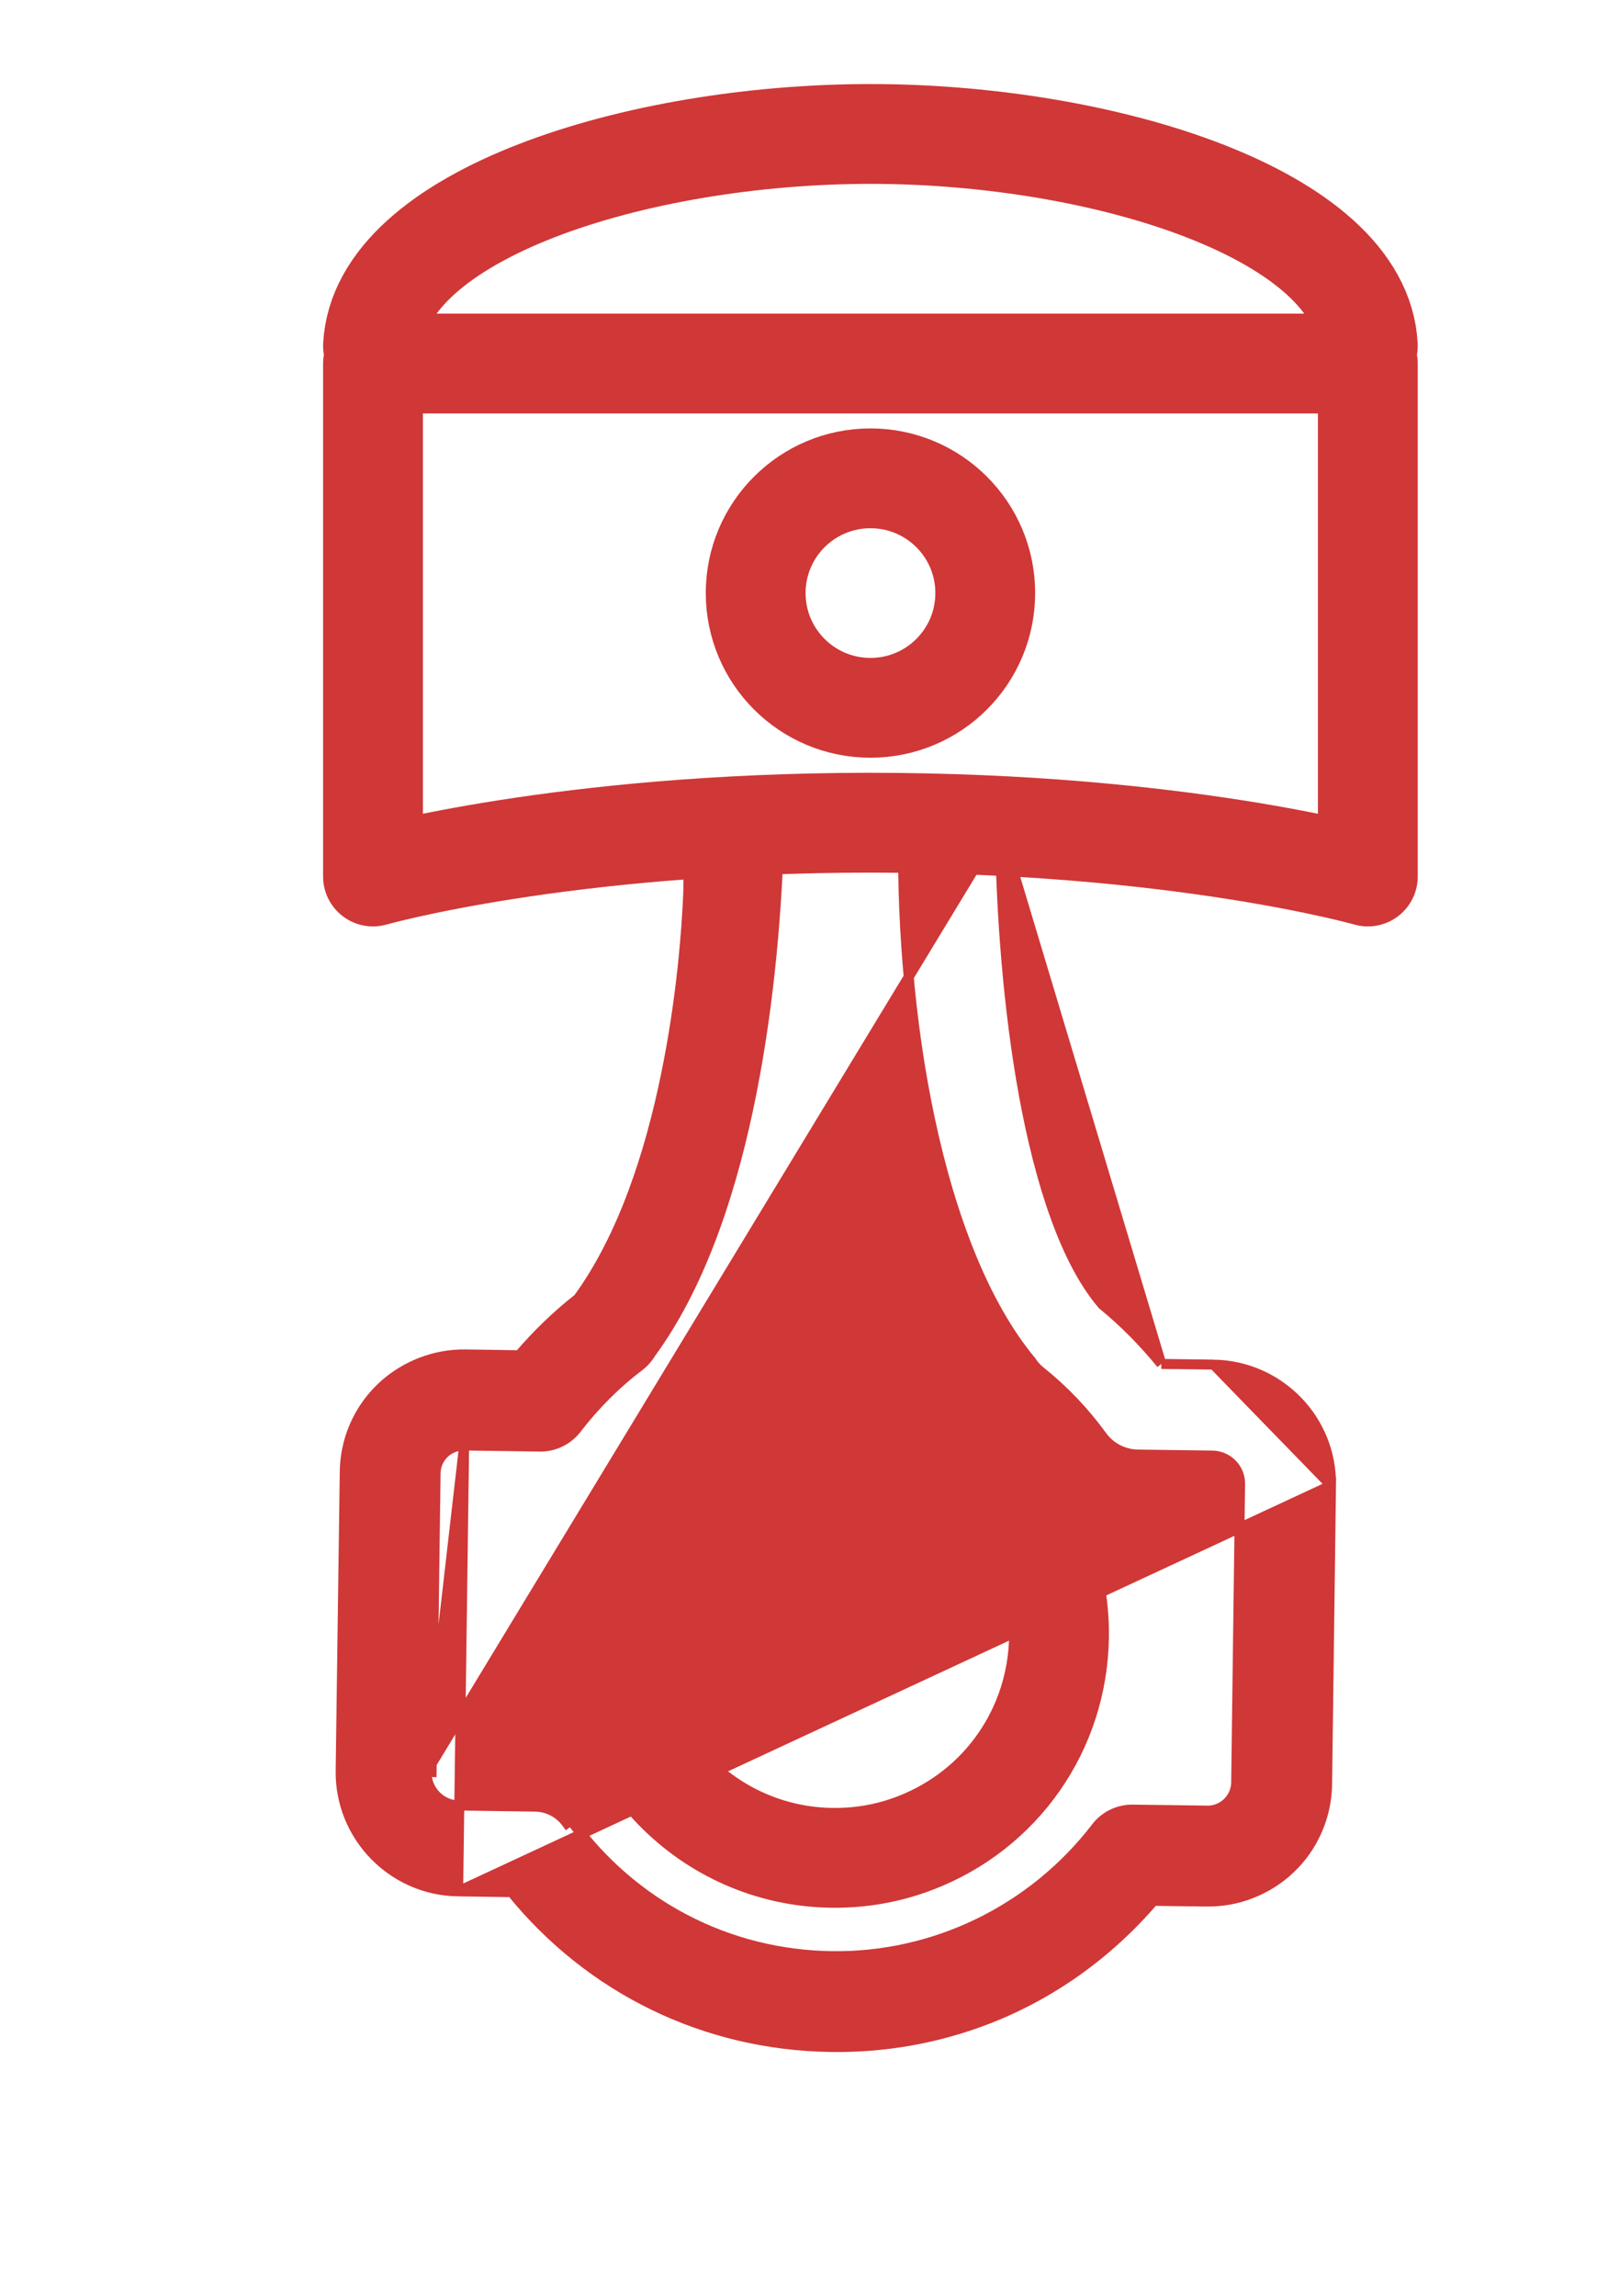 <svg width="16" height="23" viewBox="0 0 16 23" fill="none" xmlns="http://www.w3.org/2000/svg">
<path d="M13.704 3.465C13.636 2.151 11.063 1.342 8.721 1.342C6.378 1.342 3.806 2.151 3.737 3.465" stroke="#D03737" stroke-miterlimit="10" stroke-linecap="round" stroke-linejoin="round"/>
<path d="M3.737 3.642V8.781C3.737 8.781 5.63 8.242 8.721 8.242C11.811 8.242 13.704 8.781 13.704 8.781V3.642H3.737Z" stroke="#D03737" stroke-miterlimit="10" stroke-linecap="round" stroke-linejoin="round"/>
<path d="M8.721 7.091C9.356 7.091 9.871 6.577 9.871 5.941C9.871 5.306 9.356 4.792 8.721 4.792C8.086 4.792 7.571 5.306 7.571 5.941C7.571 6.577 8.086 7.091 8.721 7.091Z" stroke="#D03737" stroke-miterlimit="10" stroke-linecap="round" stroke-linejoin="round"/>
<path d="M10.61 16.397C10.597 17.322 10.032 18.133 9.169 18.464C8.904 18.566 8.623 18.616 8.334 18.612C7.096 18.596 6.102 17.575 6.118 16.337C6.131 15.412 6.696 14.601 7.559 14.27C7.824 14.168 8.105 14.118 8.395 14.122C8.996 14.13 9.557 14.371 9.975 14.8C10.392 15.229 10.618 15.796 10.61 16.397Z" stroke="#D03737" stroke-miterlimit="10" stroke-linecap="round" stroke-linejoin="round"/>
<path d="M12.159 13.671L12.159 13.671C12.818 13.682 13.345 14.224 13.335 14.881L12.159 13.671ZM12.159 13.671L11.635 13.664M12.159 13.671L11.635 13.664M10.018 8.28C10.018 8.281 10.019 8.281 10.019 8.281C10.033 8.286 10.051 8.288 10.069 8.279C10.084 8.271 10.092 8.258 10.097 8.249C10.101 8.24 10.104 8.23 10.106 8.221C10.11 8.202 10.112 8.178 10.112 8.147L10.114 8.075L10.046 8.099C10.038 8.102 10.027 8.104 10.015 8.107C10.015 8.106 10.015 8.106 10.014 8.105C10.012 8.103 10.009 8.099 10.005 8.096C10.002 8.093 9.993 8.086 9.981 8.083C9.965 8.08 9.947 8.084 9.935 8.096C9.926 8.104 9.923 8.112 9.921 8.118C9.895 8.12 9.867 8.121 9.837 8.122C9.74 8.125 9.627 8.123 9.519 8.119C9.411 8.115 9.308 8.109 9.232 8.104C9.194 8.102 9.163 8.1 9.142 8.098L9.117 8.096L9.11 8.096L9.109 8.096L9.108 8.096L9.108 8.096L9.108 8.096L9.104 8.146L9.108 8.096L9.056 8.092L9.054 8.144C9.023 9.146 9.108 10.237 9.318 11.218C9.527 12.197 9.861 13.072 10.334 13.639C10.359 13.679 10.391 13.713 10.428 13.742L10.428 13.742C10.658 13.926 10.864 14.142 11.04 14.384C11.124 14.501 11.258 14.57 11.402 14.572L11.402 14.572L12.145 14.582C12.145 14.582 12.145 14.582 12.145 14.582C12.302 14.584 12.427 14.712 12.424 14.868L12.424 14.868L12.385 17.86C12.385 17.86 12.385 17.86 12.385 17.86C12.382 18.013 12.253 18.141 12.098 18.139L12.098 18.139L11.349 18.129L11.349 18.129C11.205 18.127 11.07 18.193 10.982 18.306L10.982 18.307C10.343 19.138 9.359 19.611 8.336 19.597L8.336 19.597C7.291 19.583 6.339 19.087 5.721 18.237C5.721 18.237 5.721 18.237 5.721 18.237L5.68 18.266C5.605 18.162 5.486 18.1 5.358 18.099L4.601 18.088C4.418 18.086 4.271 17.935 4.274 17.752M10.018 8.28L4.274 17.752M10.018 8.28C10.029 9.155 10.102 10.116 10.258 10.97C10.423 11.869 10.678 12.639 11.044 13.069C11.26 13.246 11.457 13.446 11.635 13.664M10.018 8.28L11.635 13.664M4.274 17.752L4.324 17.753L4.364 14.759L4.364 14.759C4.366 14.643 4.437 14.541 4.545 14.5C4.578 14.487 4.613 14.481 4.65 14.481M4.274 17.752L4.65 14.481M4.65 14.481C4.65 14.481 4.65 14.481 4.65 14.481L5.41 14.492L5.41 14.492C5.553 14.494 5.689 14.427 5.777 14.314L5.777 14.313C5.964 14.071 6.174 13.861 6.403 13.688C6.451 13.652 6.491 13.606 6.521 13.556C6.992 12.913 7.299 12.034 7.494 11.12C7.69 10.204 7.776 9.247 7.803 8.447L7.806 8.367L7.732 8.4C7.446 8.529 7.176 8.656 6.925 8.779L6.898 8.792L6.897 8.823C6.897 8.881 6.896 8.936 6.894 8.979C6.88 9.297 6.832 9.995 6.672 10.77C6.514 11.543 6.245 12.388 5.793 13.008C5.582 13.174 5.383 13.365 5.202 13.577L4.663 13.569L4.663 13.569C4.51 13.567 4.361 13.594 4.219 13.649C3.762 13.824 3.46 14.255 3.454 14.745L3.454 14.745L3.413 17.741L3.413 17.741C3.405 18.398 3.934 18.94 4.59 18.948L4.65 14.481ZM5.738 14.283C5.659 14.384 5.538 14.443 5.41 14.442L5.738 14.283ZM5.738 14.283C5.927 14.038 6.14 13.823 6.373 13.648L5.738 14.283ZM13.296 17.873L13.335 14.881L4.59 18.948L5.126 18.956C5.914 19.928 7.067 20.49 8.324 20.507C8.861 20.515 9.387 20.422 9.885 20.231C10.526 19.985 11.1 19.576 11.557 19.043L12.086 19.05C12.239 19.052 12.389 19.026 12.53 18.971C12.988 18.796 13.289 18.364 13.296 17.873L13.296 17.873Z" fill="#D03737" stroke="#D03737" stroke-width="0.1"/>
</svg>
